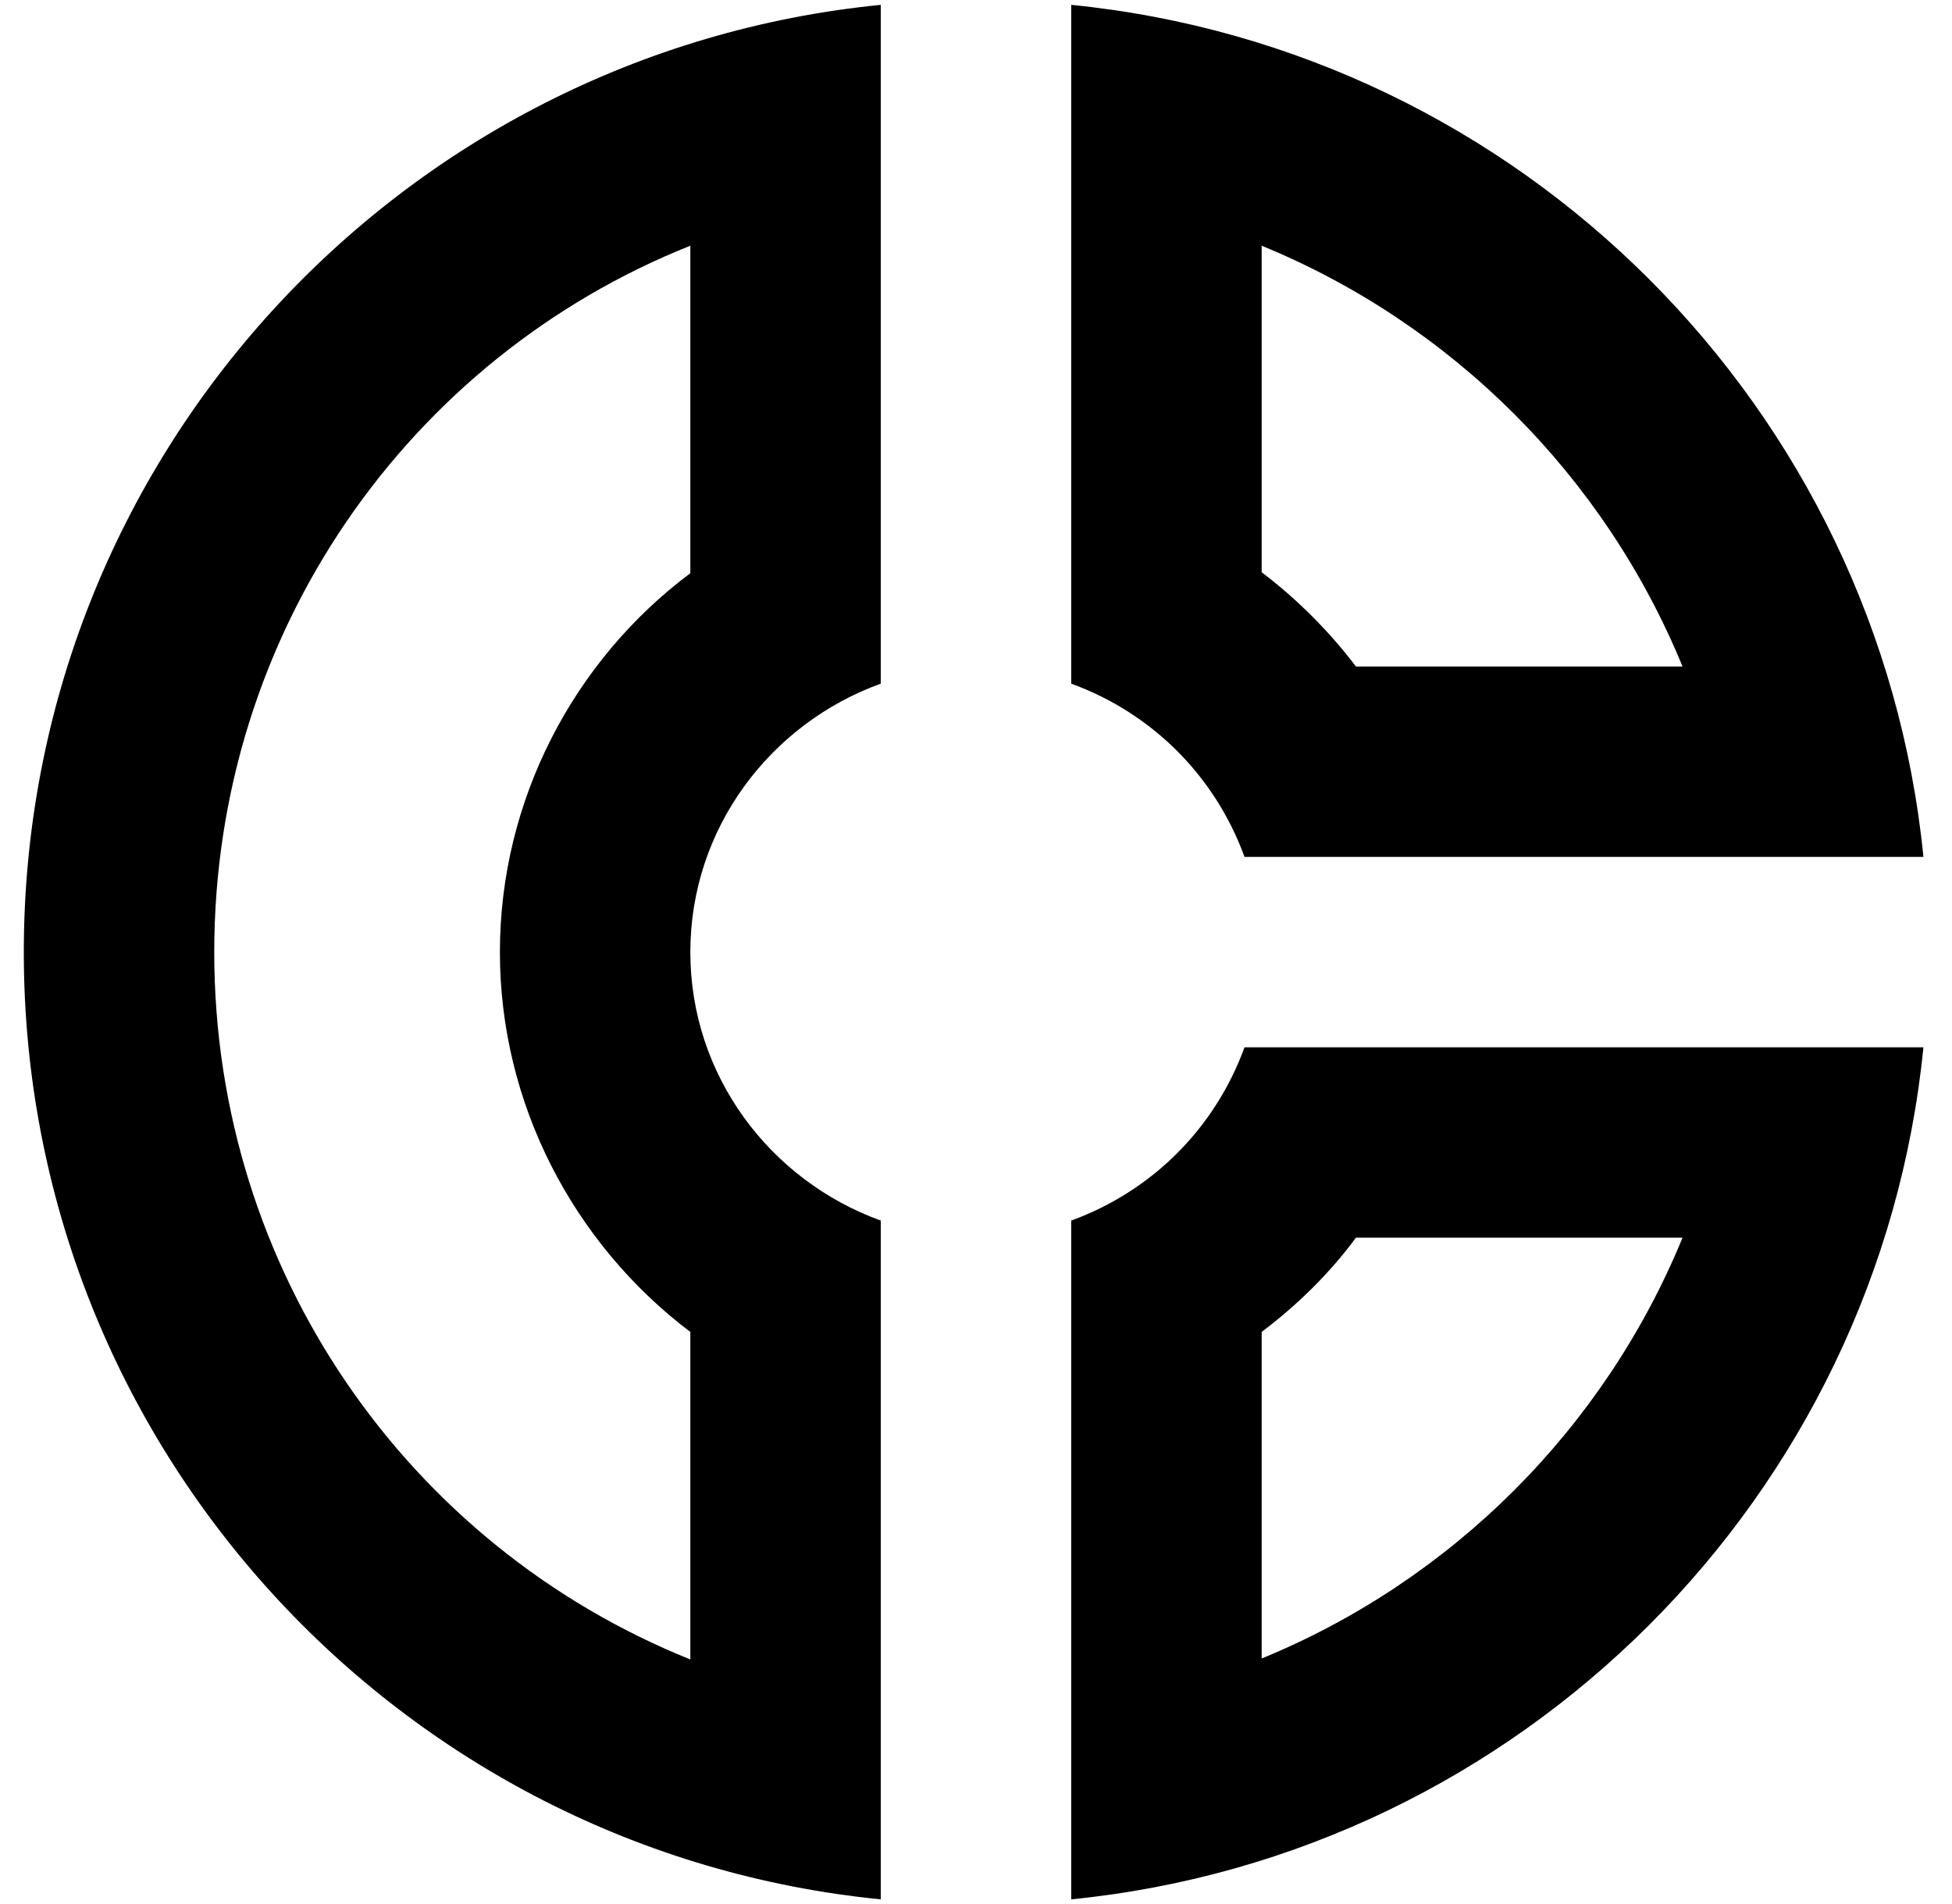 <svg width="41" height="40" viewBox="0 0 41 40" fill="none" xmlns="http://www.w3.org/2000/svg">
<path d="M26.14 18.002H40.4C39.46 8.562 31.94 1.042 22.5 0.102V14.362C24.2 14.982 25.52 16.302 26.14 18.002ZM26.5 5.162C30.5 6.802 33.7 10.002 35.34 14.002H28.48C27.92 13.262 27.24 12.582 26.5 12.022V5.162ZM0.5 20.002C0.5 30.382 8.4 38.902 18.5 39.902V25.642C16.18 24.802 14.5 22.602 14.5 20.002C14.5 17.402 16.18 15.202 18.5 14.362V0.102C8.4 1.102 0.5 9.622 0.5 20.002ZM14.5 5.162V12.042C12.04 13.882 10.5 16.822 10.5 20.002C10.5 23.182 12.04 26.122 14.5 27.982V34.862C8.58 32.482 4.5 26.702 4.5 20.002C4.5 13.302 8.58 7.522 14.5 5.162ZM22.5 25.642V39.902C31.94 38.962 39.46 31.442 40.4 22.002H26.14C25.52 23.702 24.2 25.022 22.5 25.642ZM26.5 27.982C27.24 27.422 27.92 26.762 28.48 26.002H35.34C33.7 30.002 30.5 33.202 26.5 34.842V27.982Z" fill="black"/>
</svg>
